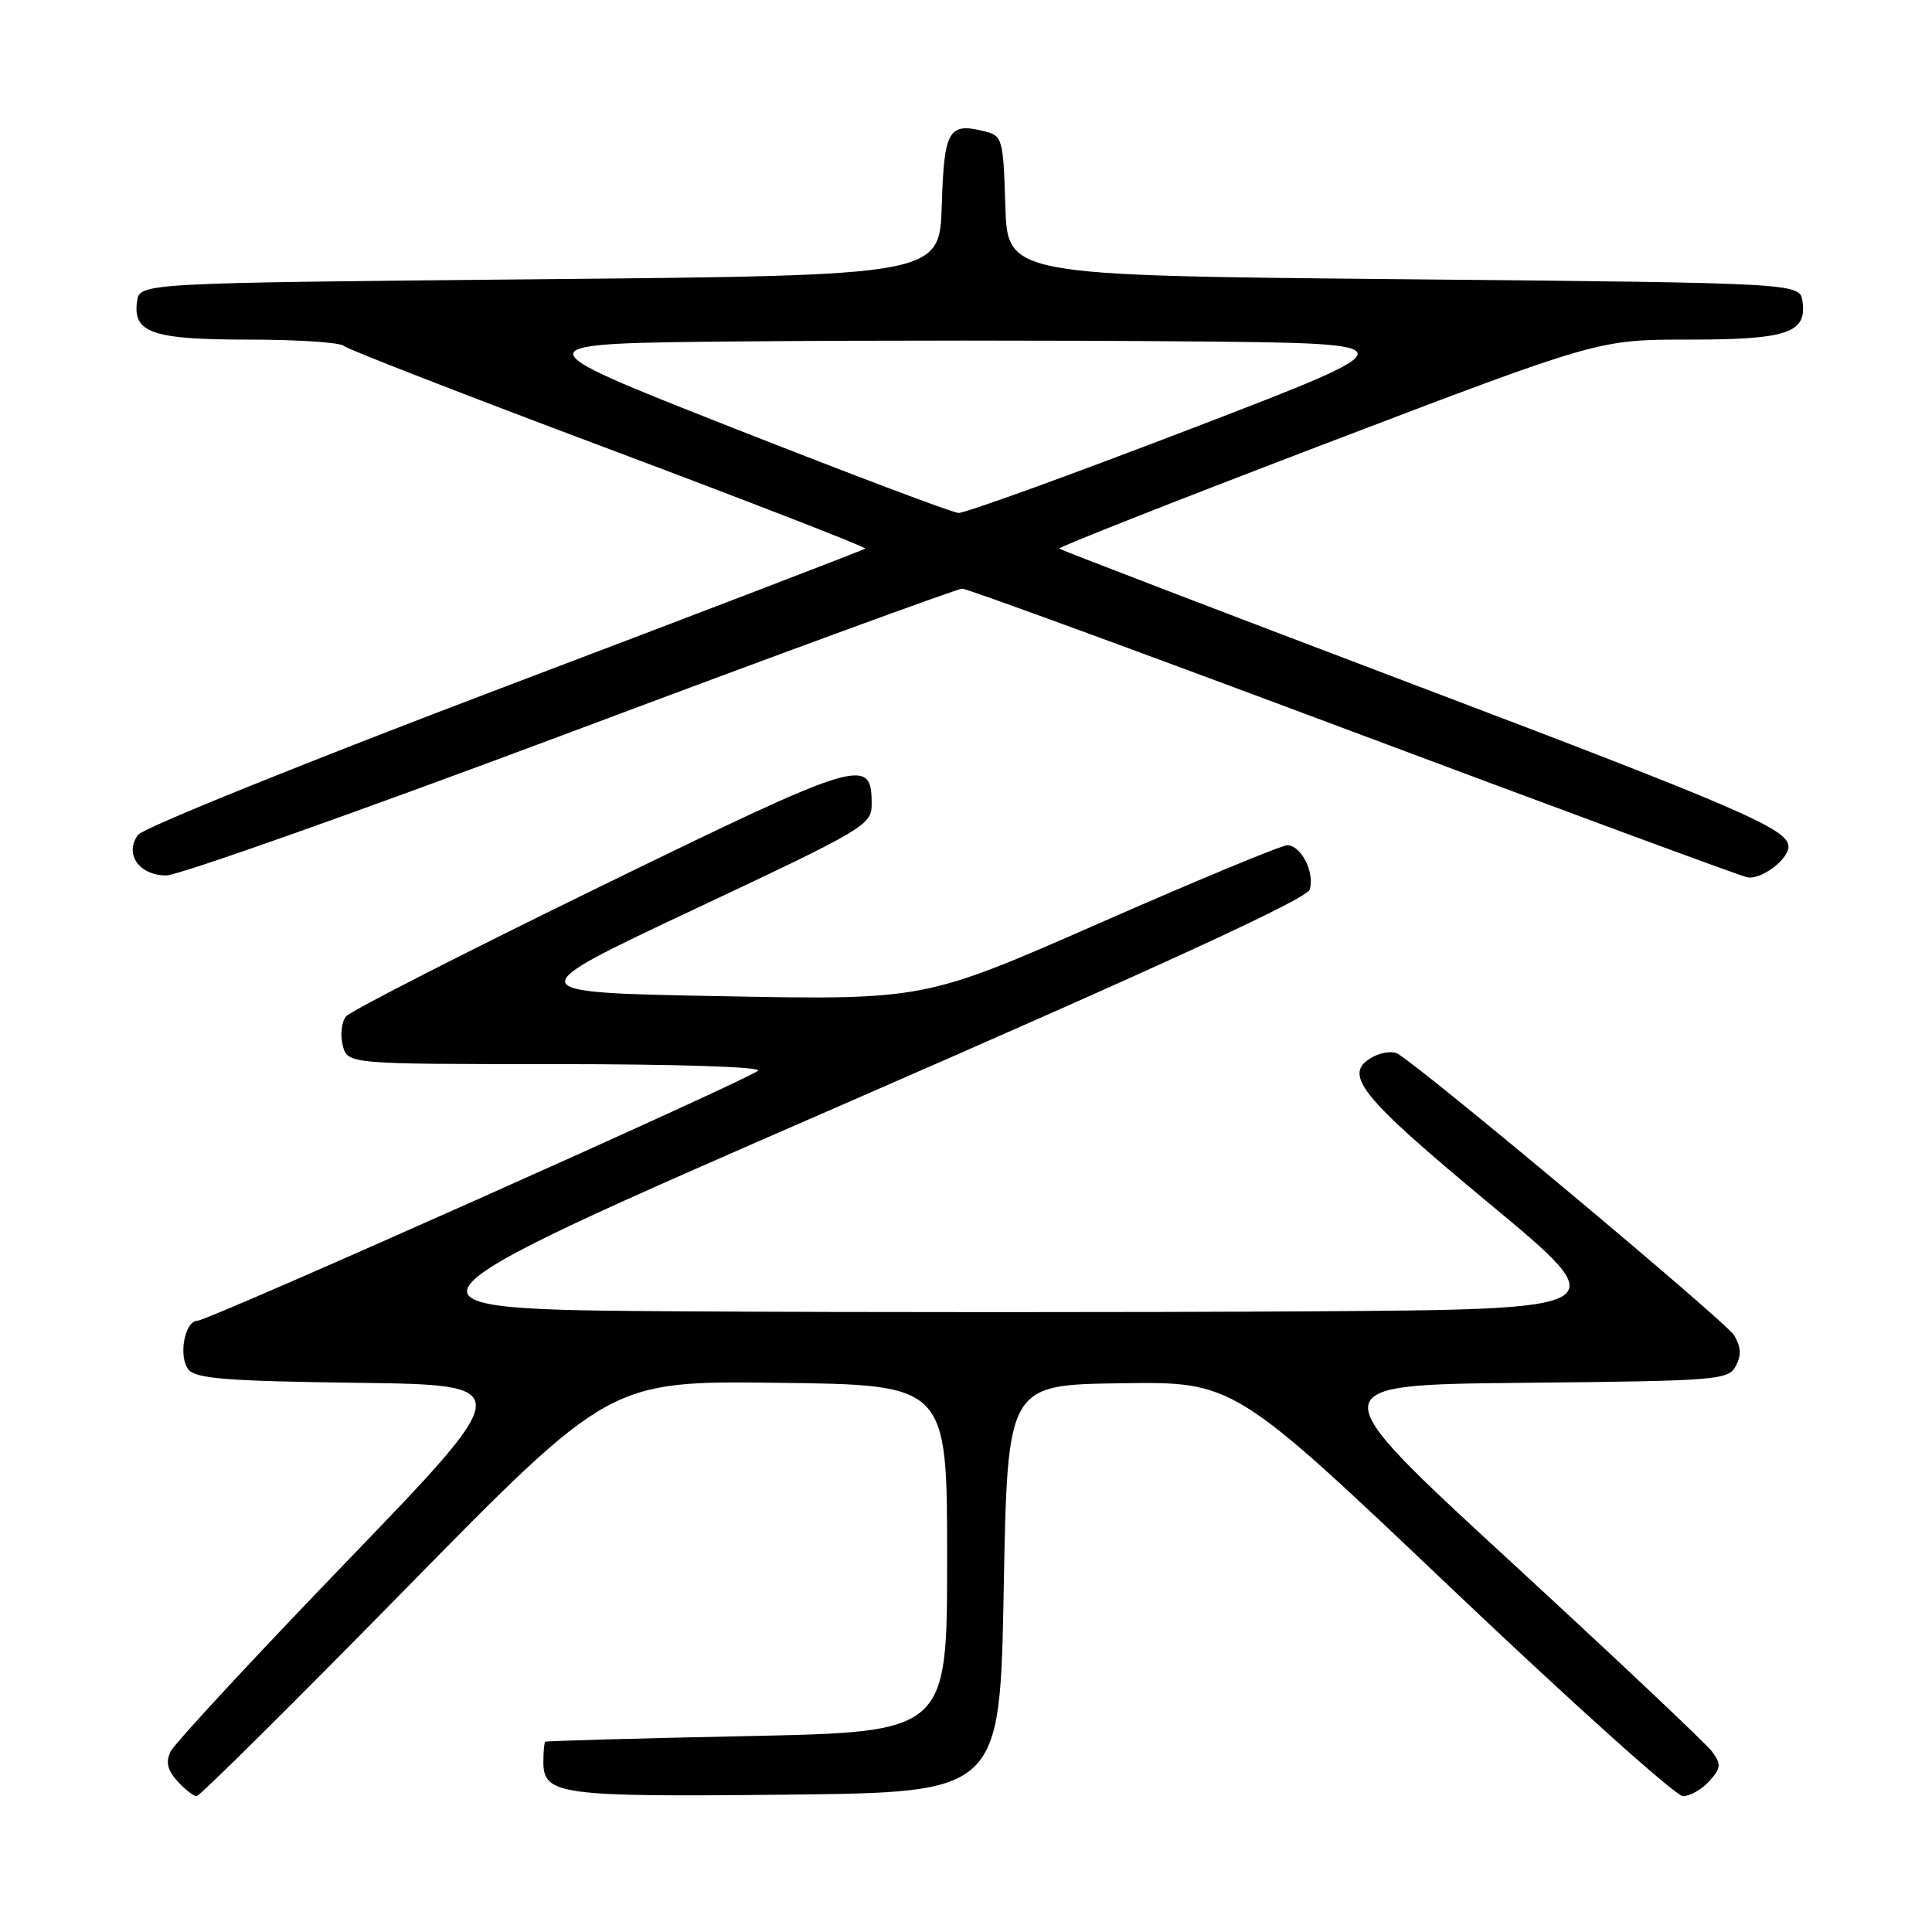 <?xml version="1.0" encoding="UTF-8" standalone="no"?>
<!DOCTYPE svg PUBLIC "-//W3C//DTD SVG 1.1//EN" "http://www.w3.org/Graphics/SVG/1.1/DTD/svg11.dtd" >
<svg xmlns="http://www.w3.org/2000/svg" xmlns:xlink="http://www.w3.org/1999/xlink" version="1.1" viewBox="0 0 256 256">
 <g >
 <path fill="currentColor"
d=" M 53.80 210.48 C 80.81 182.96 80.81 182.96 103.15 183.23 C 125.50 183.50 125.50 183.50 125.50 206.50 C 125.50 229.50 125.50 229.50 99.00 230.04 C 84.42 230.34 72.39 230.68 72.25 230.79 C 72.11 230.91 72.00 232.11 72.00 233.46 C 72.00 237.83 74.13 238.12 104.28 237.80 C 132.50 237.50 132.50 237.50 133.00 210.50 C 133.50 183.50 133.50 183.50 148.50 183.29 C 163.50 183.07 163.50 183.07 192.40 210.54 C 208.30 225.64 222.06 238.00 223.00 238.00 C 223.93 238.00 225.50 237.11 226.48 236.02 C 228.04 234.30 228.09 233.79 226.89 232.13 C 226.12 231.08 214.07 219.71 200.11 206.86 C 174.72 183.50 174.72 183.50 201.83 183.23 C 227.60 182.98 229.00 182.87 230.00 181.01 C 230.76 179.58 230.70 178.46 229.77 176.92 C 228.73 175.18 189.21 142.10 185.23 139.64 C 184.58 139.24 183.10 139.41 181.96 140.02 C 177.77 142.26 180.01 145.09 197.37 159.50 C 214.23 173.50 214.23 173.50 173.19 173.76 C 150.62 173.90 113.52 173.90 90.76 173.76 C 49.37 173.50 49.37 173.50 111.17 146.58 C 154.20 127.83 173.15 119.11 173.54 117.87 C 174.25 115.64 172.40 112.00 170.57 112.00 C 169.82 112.00 158.69 116.61 145.85 122.25 C 122.50 132.51 122.50 132.51 95.55 132.00 C 68.60 131.50 68.60 131.50 92.05 120.46 C 114.60 109.85 115.50 109.32 115.50 106.57 C 115.50 100.17 114.23 100.55 79.52 117.48 C 61.60 126.22 46.45 133.96 45.85 134.68 C 45.26 135.39 45.06 137.10 45.41 138.49 C 46.04 141.00 46.04 141.00 73.72 141.00 C 89.58 141.00 100.99 141.37 100.45 141.87 C 99.13 143.09 27.59 175.00 26.18 175.00 C 24.46 175.00 23.59 179.80 24.99 181.49 C 25.98 182.68 30.23 183.01 47.36 183.23 C 68.50 183.50 68.50 183.50 46.00 206.85 C 33.62 219.69 23.09 231.05 22.60 232.10 C 21.94 233.48 22.19 234.56 23.50 236.00 C 24.50 237.10 25.64 238.00 26.05 238.00 C 26.46 238.00 38.95 225.62 53.80 210.48 Z  M 236.98 112.14 C 236.93 109.86 230.49 107.07 188.00 90.96 C 161.97 81.09 140.53 72.87 140.36 72.69 C 140.18 72.51 156.18 66.21 175.91 58.68 C 211.79 45.00 211.79 45.00 223.71 45.00 C 236.83 45.00 239.44 44.13 238.84 39.94 C 238.50 37.50 238.50 37.50 186.00 37.00 C 133.50 36.50 133.50 36.50 133.21 27.26 C 132.94 18.38 132.83 18.00 130.46 17.40 C 125.68 16.20 125.10 17.21 124.79 27.20 C 124.50 36.50 124.50 36.50 71.50 37.00 C 18.50 37.50 18.50 37.50 18.16 39.94 C 17.57 44.11 20.18 45.00 32.99 45.00 C 39.38 45.00 45.03 45.37 45.55 45.83 C 46.07 46.29 61.91 52.45 80.74 59.51 C 99.57 66.58 114.83 72.51 114.65 72.69 C 114.47 72.87 92.99 81.10 66.91 90.99 C 40.83 100.88 18.95 109.71 18.29 110.62 C 16.44 113.14 18.43 116.00 22.03 116.00 C 23.66 116.00 47.79 107.45 75.66 97.00 C 103.52 86.55 126.85 78.00 127.50 78.00 C 128.15 78.00 151.36 86.50 179.09 96.89 C 206.82 107.28 230.40 115.99 231.50 116.24 C 233.30 116.65 237.03 113.87 236.98 112.14 Z  M 97.10 56.69 C 68.70 45.50 68.70 45.50 98.35 45.24 C 114.66 45.09 141.34 45.09 157.64 45.24 C 187.27 45.50 187.27 45.50 157.89 56.78 C 141.72 62.99 127.83 68.02 127.00 67.97 C 126.17 67.92 112.72 62.84 97.10 56.69 Z "/>
</g>
</svg>
